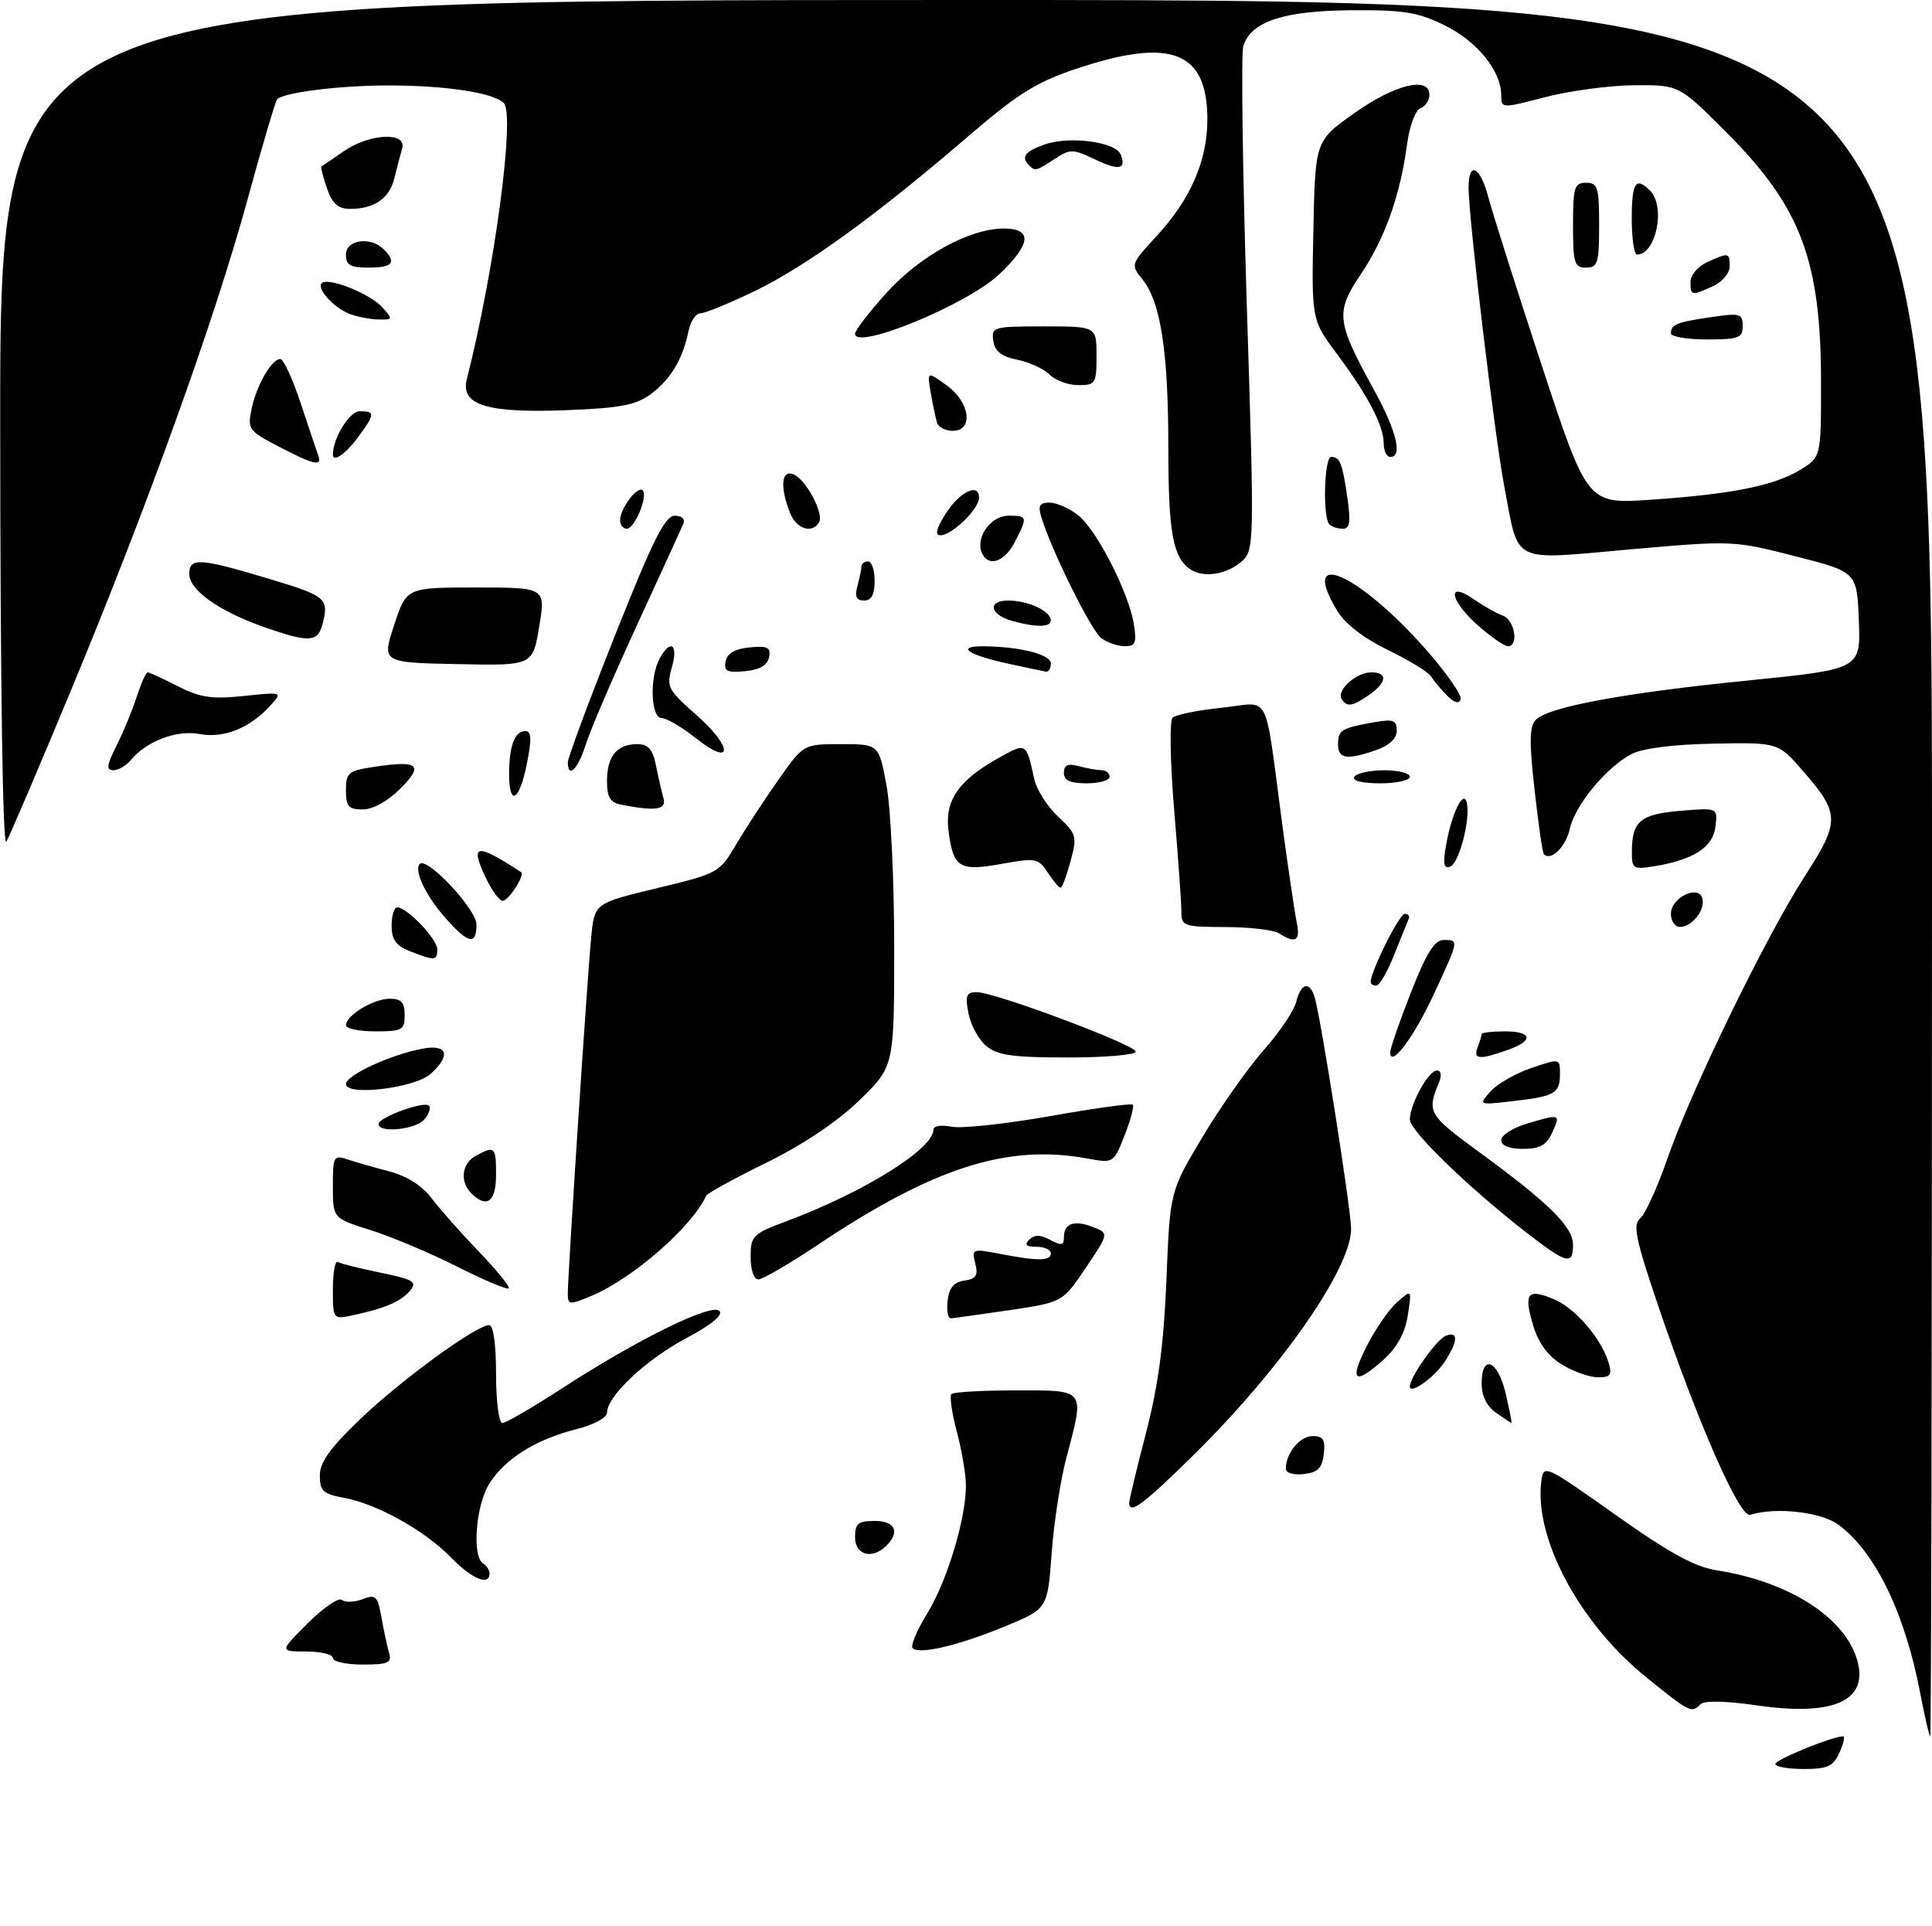 <?xml version="1.0" encoding="UTF-8" standalone="no"?>
<!DOCTYPE svg PUBLIC "-//W3C//DTD SVG 1.1//EN" "http://www.w3.org/Graphics/SVG/1.1/DTD/svg11.dtd" >
<svg xmlns="http://www.w3.org/2000/svg" xmlns:xlink="http://www.w3.org/1999/xlink" version="1.1" viewBox="0 0 296 295">
 <g >
 <path fill="currentColor"
d=" M 272.00 270.23 C 272.00 269.57 280.74 266.00 282.36 266.00 C 282.69 266.00 282.44 267.12 281.82 268.50 C 280.86 270.61 280.00 271.00 276.34 271.00 C 273.95 271.00 272.00 270.66 272.00 270.23 Z  M 294.23 259.55 C 291.88 247.17 287.35 237.79 281.68 233.59 C 279.01 231.61 272.04 230.83 268.14 232.07 C 266.54 232.58 260.05 217.79 253.93 199.68 C 250.56 189.71 250.14 187.60 251.30 186.64 C 252.06 186.01 253.93 181.90 255.46 177.50 C 259.07 167.06 270.56 143.45 276.51 134.23 C 281.93 125.84 281.91 124.64 276.24 118.12 C 272.44 113.74 272.44 113.74 262.57 113.92 C 256.42 114.04 251.68 114.63 250.00 115.50 C 246.12 117.51 241.31 123.33 240.50 126.99 C 239.90 129.74 237.63 131.96 236.54 130.87 C 236.33 130.67 235.69 126.23 235.11 121.01 C 234.27 113.54 234.32 111.25 235.32 110.25 C 237.28 108.29 248.82 106.15 267.79 104.25 C 285.08 102.51 285.08 102.51 284.79 95.06 C 284.50 87.62 284.50 87.62 275.00 85.20 C 265.57 82.79 265.39 82.79 249.67 84.17 C 231.27 85.80 232.77 86.55 230.48 74.58 C 229.00 66.81 225.00 33.41 225.00 28.75 C 225.00 24.58 226.78 25.46 228.04 30.25 C 228.65 32.59 232.31 44.11 236.17 55.86 C 243.20 77.22 243.20 77.22 252.85 76.56 C 265.32 75.71 271.77 74.42 275.78 71.99 C 279.00 70.03 279.00 70.03 279.00 58.72 C 279.00 39.85 275.93 31.72 264.47 20.25 C 257.23 13.00 257.23 13.00 250.36 13.06 C 246.59 13.09 240.46 13.91 236.75 14.88 C 230.03 16.63 230.00 16.63 230.00 14.57 C 229.99 10.86 226.32 6.34 221.35 3.89 C 217.22 1.86 215.08 1.51 207.00 1.57 C 196.65 1.65 191.67 3.30 190.49 7.04 C 190.13 8.17 190.37 26.04 191.02 46.76 C 192.21 84.41 192.21 84.41 189.99 86.21 C 187.70 88.06 184.32 88.52 182.40 87.23 C 179.70 85.43 179.00 81.62 179.00 68.61 C 179.00 53.84 177.83 46.24 175.01 42.77 C 173.21 40.54 173.24 40.47 177.17 36.20 C 182.40 30.53 184.95 24.70 184.98 18.38 C 185.02 7.87 179.47 5.68 165.00 10.50 C 158.69 12.61 155.99 14.31 148.00 21.17 C 134.08 33.13 123.42 40.84 115.53 44.64 C 111.69 46.49 107.99 48.00 107.30 48.00 C 106.60 48.00 105.79 49.24 105.48 50.75 C 104.60 55.03 102.75 58.12 99.72 60.37 C 97.47 62.04 95.07 62.51 86.96 62.83 C 74.63 63.33 70.51 62.07 71.52 58.10 C 75.77 41.39 78.96 17.56 77.18 15.78 C 75.60 14.20 68.29 13.09 59.50 13.09 C 52.04 13.09 43.52 14.15 42.46 15.21 C 42.21 15.46 40.16 22.38 37.92 30.58 C 32.91 48.90 22.61 77.52 10.80 105.94 C 5.90 117.73 1.48 128.08 0.97 128.94 C 0.42 129.89 0.05 105.08 0.03 65.25 C 0.00 0.00 0.00 0.00 148.00 0.00 C 296.00 0.00 296.00 0.00 296.00 133.00 C 296.00 206.15 295.88 266.00 295.73 266.00 C 295.58 266.00 294.91 263.10 294.23 259.55 Z  M 252.13 256.87 C 241.96 248.64 235.00 235.58 236.15 226.88 C 236.49 224.31 236.68 224.39 247.50 232.06 C 255.73 237.89 259.63 240.03 263.00 240.56 C 274.31 242.33 282.95 247.97 284.63 254.67 C 286.13 260.65 280.74 262.94 269.12 261.25 C 264.43 260.57 261.13 260.50 260.55 261.07 C 259.12 262.47 258.95 262.39 252.13 256.87 Z  M 51.00 254.00 C 51.00 253.45 49.16 253.00 46.90 253.00 C 42.81 253.00 42.81 253.00 47.15 248.67 C 49.54 246.29 51.89 244.68 52.38 245.10 C 52.86 245.51 54.28 245.46 55.53 244.99 C 57.58 244.21 57.86 244.48 58.45 247.81 C 58.81 249.84 59.34 252.29 59.62 253.25 C 60.06 254.74 59.45 255.00 55.57 255.00 C 53.06 255.00 51.00 254.55 51.00 254.00 Z  M 139.82 252.49 C 139.47 252.14 140.47 249.74 142.06 247.17 C 145.10 242.23 148.01 232.61 147.99 227.54 C 147.98 225.87 147.35 222.16 146.59 219.31 C 145.83 216.46 145.46 213.87 145.77 213.56 C 146.08 213.25 150.53 213.00 155.67 213.00 C 166.45 213.00 166.20 212.67 163.37 223.36 C 162.47 226.74 161.46 233.31 161.12 237.98 C 160.50 246.45 160.50 246.45 154.00 249.14 C 146.92 252.07 140.84 253.51 139.82 252.49 Z  M 69.11 238.61 C 65.11 234.49 57.82 230.41 52.75 229.47 C 49.50 228.87 49.00 228.41 49.00 226.05 C 49.00 224.00 50.57 221.82 55.25 217.34 C 61.54 211.34 72.98 203.00 74.95 203.00 C 75.59 203.00 76.00 205.91 76.00 210.50 C 76.00 214.66 76.43 218.00 76.97 218.00 C 77.50 218.00 81.66 215.58 86.22 212.62 C 97.66 205.19 109.01 199.61 110.22 200.82 C 110.84 201.44 109.00 202.95 105.06 205.05 C 98.91 208.33 93.00 213.90 93.00 216.42 C 93.00 217.19 90.97 218.27 88.25 218.96 C 82.04 220.52 77.25 223.55 74.90 227.40 C 72.89 230.69 72.31 238.46 74.00 239.50 C 74.55 239.84 75.00 240.54 75.00 241.06 C 75.00 243.01 72.28 241.88 69.11 238.61 Z  M 131.00 235.50 C 131.00 233.39 131.47 233.00 134.00 233.00 C 137.15 233.00 137.93 234.67 135.80 236.80 C 133.65 238.95 131.00 238.24 131.00 235.50 Z  M 173.00 230.23 C 173.00 229.80 174.16 224.96 175.59 219.48 C 177.48 212.16 178.31 205.89 178.71 196.00 C 179.25 182.50 179.25 182.50 184.27 174.12 C 187.03 169.51 191.25 163.54 193.63 160.85 C 196.02 158.16 198.25 154.85 198.59 153.48 C 199.32 150.59 200.63 150.25 201.41 152.75 C 202.35 155.80 207.00 185.31 207.00 188.26 C 207.00 194.28 196.40 209.53 183.02 222.75 C 175.21 230.46 173.00 232.11 173.00 230.23 Z  M 197.00 225.00 C 197.00 222.62 199.15 220.00 201.10 220.00 C 202.73 220.00 203.07 220.55 202.82 222.75 C 202.57 224.91 201.91 225.57 199.75 225.82 C 198.18 226.00 197.00 225.65 197.00 225.00 Z  M 229.22 216.44 C 227.78 215.43 227.00 213.85 227.00 211.94 C 227.00 207.32 229.52 208.38 230.69 213.50 C 231.26 215.97 231.66 218.00 231.58 218.00 C 231.51 218.00 230.44 217.30 229.22 216.44 Z  M 216.00 212.40 C 216.00 210.97 220.12 205.17 221.52 204.63 C 223.46 203.89 223.40 205.46 221.36 208.58 C 219.75 211.04 216.00 213.71 216.00 212.40 Z  M 209.38 206.25 C 210.70 203.64 212.80 200.60 214.04 199.50 C 216.30 197.50 216.30 197.50 215.69 201.50 C 215.27 204.19 214.07 206.40 212.02 208.25 C 207.54 212.29 206.65 211.62 209.38 206.25 Z  M 239.30 209.04 C 237.14 207.72 235.72 205.79 234.89 203.04 C 233.42 198.11 234.01 197.35 238.03 199.01 C 241.31 200.37 245.31 205.00 246.45 208.75 C 247.02 210.63 246.76 211.00 244.82 211.00 C 243.54 210.99 241.06 210.12 239.30 209.04 Z  M 51.00 197.52 C 51.00 194.97 51.34 193.08 51.75 193.33 C 52.16 193.58 55.11 194.31 58.30 194.97 C 63.33 196.00 63.94 196.37 62.85 197.69 C 61.44 199.37 59.12 200.39 54.25 201.45 C 51.00 202.16 51.00 202.16 51.00 197.52 Z  M 145.18 199.25 C 145.41 197.28 146.14 196.41 147.75 196.18 C 149.55 195.92 149.89 195.40 149.42 193.55 C 148.86 191.32 148.98 191.27 153.17 192.08 C 159.02 193.21 161.00 193.19 161.00 192.00 C 161.00 191.45 160.01 191.00 158.80 191.00 C 157.21 191.00 156.90 190.70 157.69 189.91 C 158.48 189.12 159.37 189.13 160.89 189.94 C 162.59 190.85 163.00 190.79 163.00 189.59 C 163.00 187.42 164.50 186.86 167.38 187.95 C 169.92 188.92 169.92 188.92 166.36 194.21 C 162.80 199.50 162.80 199.50 154.65 200.71 C 150.17 201.37 146.13 201.93 145.68 201.96 C 145.23 201.98 145.01 200.76 145.18 199.25 Z  M 86.99 198.26 C 86.97 195.48 90.02 149.06 90.59 143.44 C 91.10 138.37 91.10 138.37 100.64 136.07 C 110.09 133.79 110.22 133.72 112.84 129.27 C 114.31 126.80 117.21 122.36 119.31 119.39 C 123.11 114.00 123.11 114.00 128.88 114.00 C 134.65 114.00 134.65 114.00 135.83 120.37 C 136.47 123.87 137.00 134.98 137.00 145.06 C 137.00 163.39 137.00 163.39 131.65 168.57 C 128.25 171.87 123.05 175.35 117.40 178.13 C 112.50 180.53 108.36 182.81 108.19 183.19 C 106.03 187.94 96.93 195.88 90.61 198.52 C 87.26 199.92 87.00 199.90 86.99 198.26 Z  M 70.00 194.02 C 65.88 191.94 59.91 189.43 56.75 188.44 C 51.00 186.63 51.00 186.63 51.00 181.75 C 51.00 177.13 51.12 176.91 53.25 177.62 C 54.49 178.03 57.38 178.86 59.68 179.46 C 62.33 180.16 64.68 181.65 66.10 183.53 C 67.32 185.16 70.59 188.85 73.35 191.73 C 76.12 194.60 78.18 197.14 77.94 197.37 C 77.70 197.61 74.12 196.10 70.00 194.02 Z  M 115.00 192.57 C 115.00 189.33 115.30 189.03 120.50 187.08 C 132.36 182.65 143.00 176.02 143.00 173.07 C 143.00 172.49 144.19 172.29 145.79 172.61 C 147.32 172.91 154.10 172.18 160.86 170.99 C 167.61 169.79 173.33 168.99 173.56 169.23 C 173.79 169.46 173.22 171.57 172.30 173.93 C 170.61 178.21 170.61 178.21 166.56 177.47 C 154.36 175.23 143.06 178.84 125.43 190.61 C 120.99 193.58 116.83 196.00 116.18 196.00 C 115.50 196.00 115.00 194.54 115.00 192.57 Z  M 233.77 188.75 C 224.88 181.84 216.00 173.22 216.00 171.50 C 216.00 169.19 218.86 164.00 220.13 164.00 C 220.77 164.00 220.92 164.72 220.49 165.75 C 218.58 170.40 218.78 170.76 226.66 176.52 C 237.33 184.32 241.00 187.95 241.00 190.70 C 241.00 193.88 240.05 193.63 233.77 188.75 Z  M 72.20 182.80 C 70.40 181.00 70.75 178.20 72.93 177.04 C 75.82 175.49 76.00 175.66 76.00 180.00 C 76.00 184.12 74.57 185.17 72.20 182.80 Z  M 230.00 174.66 C 230.00 173.92 231.74 172.80 233.87 172.16 C 239.05 170.60 239.13 170.63 237.82 173.50 C 236.93 175.44 235.93 176.00 233.34 176.00 C 231.21 176.00 230.00 175.51 230.00 174.66 Z  M 58.00 172.20 C 58.00 171.17 64.97 168.63 65.72 169.38 C 66.03 169.70 65.72 170.64 65.02 171.48 C 63.72 173.04 58.00 173.63 58.00 172.20 Z  M 228.35 167.21 C 229.37 166.06 232.18 164.44 234.60 163.62 C 238.99 162.13 239.00 162.13 239.00 164.50 C 239.00 167.51 238.24 167.95 231.77 168.69 C 226.50 169.30 226.50 169.30 228.35 167.21 Z  M 53.00 166.07 C 53.00 164.72 59.90 161.54 64.75 160.65 C 68.58 159.94 69.13 161.67 65.98 164.51 C 63.58 166.69 53.00 167.96 53.00 166.07 Z  M 151.11 160.25 C 149.95 159.29 148.72 157.04 148.38 155.25 C 147.85 152.52 148.05 152.00 149.62 151.99 C 152.38 151.98 174.00 160.07 174.00 161.11 C 174.00 161.60 169.32 162.00 163.61 162.00 C 155.19 162.00 152.82 161.67 151.11 160.25 Z  M 213.00 161.19 C 213.00 160.60 214.42 156.50 216.16 152.06 C 218.52 146.04 219.78 144.00 221.16 144.00 C 223.55 144.00 223.56 143.92 219.67 152.32 C 216.60 158.94 213.00 163.73 213.00 161.19 Z  M 226.39 160.42 C 226.73 159.55 227.00 158.65 227.00 158.42 C 227.00 158.19 228.57 158.00 230.50 158.00 C 234.85 158.00 235.03 159.45 230.85 160.90 C 226.59 162.39 225.68 162.29 226.39 160.42 Z  M 53.00 157.06 C 53.00 155.55 57.23 153.00 59.72 153.00 C 61.49 153.00 62.00 153.57 62.00 155.50 C 62.00 157.80 61.63 158.00 57.50 158.00 C 55.02 158.00 53.00 157.58 53.00 157.06 Z  M 210.00 150.44 C 210.00 148.79 214.39 140.00 215.21 140.00 C 215.73 140.00 216.02 140.34 215.83 140.75 C 215.65 141.17 214.65 143.64 213.61 146.25 C 212.58 148.86 211.34 151.00 210.86 151.00 C 210.39 151.00 210.00 150.75 210.00 150.44 Z  M 62.75 145.70 C 60.66 144.88 60.00 143.94 60.00 141.81 C 60.00 140.26 60.38 139.00 60.85 139.00 C 62.37 139.00 67.00 143.86 67.00 145.45 C 67.00 147.20 66.61 147.22 62.75 145.70 Z  M 68.19 140.57 C 65.18 137.14 63.37 133.30 64.32 132.35 C 65.44 131.23 73.00 139.30 73.00 141.62 C 73.00 144.88 71.74 144.61 68.19 140.57 Z  M 196.00 143.00 C 195.18 142.47 191.46 142.02 187.75 142.02 C 181.33 142.00 181.00 141.88 181.00 139.64 C 181.00 138.35 180.50 131.33 179.89 124.05 C 179.28 116.69 179.17 110.44 179.64 109.96 C 180.11 109.49 183.51 108.80 187.18 108.42 C 194.87 107.64 193.62 105.21 196.48 126.50 C 197.37 133.10 198.35 139.74 198.66 141.25 C 199.26 144.13 198.51 144.62 196.00 143.00 Z  M 256.00 139.97 C 256.00 137.49 260.31 135.44 260.83 137.67 C 261.25 139.45 259.21 142.00 257.38 142.00 C 256.62 142.00 256.00 141.09 256.00 139.97 Z  M 74.42 134.46 C 71.95 129.26 72.95 129.10 79.83 133.61 C 80.47 134.03 77.92 138.00 77.01 138.00 C 76.51 138.00 75.34 136.41 74.42 134.46 Z  M 160.52 133.67 C 159.08 131.47 158.69 131.40 153.47 132.34 C 146.99 133.52 146.07 132.95 145.33 127.37 C 144.70 122.69 146.78 119.61 152.88 116.18 C 157.29 113.71 157.21 113.66 158.47 119.40 C 158.83 121.00 160.46 123.56 162.11 125.10 C 164.95 127.76 165.05 128.11 164.01 131.95 C 163.41 134.18 162.73 136.00 162.48 136.00 C 162.24 136.00 161.36 134.95 160.52 133.67 Z  M 221.57 129.36 C 222.45 124.45 224.27 120.82 224.74 123.03 C 225.29 125.62 223.51 132.33 222.16 132.78 C 221.18 133.11 221.04 132.28 221.57 129.36 Z  M 250.02 130.38 C 250.04 125.80 251.34 124.72 257.49 124.21 C 263.16 123.74 263.16 123.74 262.83 126.61 C 262.47 129.77 259.46 131.73 253.47 132.70 C 250.18 133.23 250.00 133.11 250.02 130.38 Z  M 53.00 121.06 C 53.00 118.35 53.35 118.07 57.44 117.46 C 64.14 116.45 64.98 117.18 61.32 120.83 C 59.40 122.75 57.14 124.00 55.58 124.00 C 53.39 124.00 53.00 123.55 53.00 121.06 Z  M 95.25 123.29 C 93.47 122.95 93.00 122.19 93.00 119.63 C 93.00 115.85 94.52 114.00 97.62 114.00 C 99.32 114.00 99.99 114.76 100.50 117.25 C 100.85 119.04 101.37 121.29 101.64 122.25 C 102.15 124.05 100.54 124.31 95.25 123.29 Z  M 78.00 118.58 C 78.00 114.29 78.86 112.00 80.46 112.00 C 81.43 112.00 81.49 113.14 80.72 117.00 C 79.59 122.72 78.00 123.65 78.00 118.58 Z  M 163.00 118.38 C 163.00 117.19 163.60 116.93 165.25 117.37 C 166.49 117.70 168.06 117.98 168.75 117.99 C 169.44 117.99 170.00 118.45 170.00 119.00 C 170.00 119.55 168.43 120.00 166.50 120.00 C 163.94 120.00 163.00 119.56 163.00 118.38 Z  M 207.50 119.00 C 207.84 118.45 209.89 118.00 212.06 118.00 C 214.23 118.00 216.00 118.45 216.00 119.00 C 216.00 119.55 213.95 120.00 211.44 120.00 C 208.66 120.00 207.12 119.61 207.50 119.00 Z  M 17.84 114.25 C 18.88 112.19 20.28 108.81 20.94 106.75 C 21.61 104.69 22.36 103.00 22.62 103.00 C 22.87 103.00 24.95 103.95 27.24 105.12 C 30.67 106.87 32.44 107.13 37.35 106.62 C 43.31 106.00 43.31 106.00 41.41 108.10 C 38.30 111.53 34.29 113.15 30.59 112.45 C 27.07 111.79 22.46 113.53 20.05 116.43 C 19.34 117.30 18.13 118.00 17.36 118.00 C 16.25 118.00 16.35 117.23 17.84 114.25 Z  M 87.00 116.76 C 87.00 116.08 90.26 107.31 94.25 97.27 C 100.01 82.78 101.88 79.02 103.36 79.01 C 104.46 79.00 105.00 79.51 104.69 80.25 C 104.40 80.94 101.19 87.94 97.57 95.81 C 93.94 103.69 90.42 111.90 89.74 114.06 C 88.57 117.83 87.00 119.37 87.00 116.76 Z  M 106.59 113.07 C 104.46 111.38 102.11 110.00 101.36 110.00 C 99.72 110.00 99.49 103.82 101.04 100.93 C 102.70 97.82 103.96 98.66 102.94 102.21 C 102.08 105.22 102.30 105.66 106.66 109.50 C 112.37 114.52 112.31 117.62 106.59 113.07 Z  M 205.00 113.97 C 205.00 111.83 205.54 111.51 210.75 110.61 C 213.46 110.14 214.00 110.36 214.00 111.93 C 214.00 113.13 212.87 114.20 210.85 114.90 C 206.32 116.48 205.00 116.27 205.00 113.97 Z  M 205.55 107.08 C 204.73 105.76 207.79 103.00 210.07 103.00 C 212.64 103.00 212.51 104.53 209.78 106.44 C 207.22 108.24 206.34 108.37 205.55 107.08 Z  M 221.73 106.58 C 220.80 105.66 219.70 104.34 219.27 103.65 C 218.85 102.96 215.87 101.14 212.67 99.59 C 209.01 97.82 206.12 95.60 204.92 93.64 C 198.86 83.69 208.17 87.78 218.58 99.63 C 221.65 103.13 224.00 106.51 223.79 107.13 C 223.54 107.87 222.82 107.68 221.73 106.58 Z  M 111.17 101.32 C 111.41 100.08 112.58 99.40 114.84 99.18 C 117.61 98.91 118.12 99.17 117.83 100.68 C 117.59 101.92 116.42 102.60 114.16 102.82 C 111.39 103.09 110.88 102.83 111.17 101.32 Z  M 154.32 101.64 C 148.28 100.31 146.40 99.00 150.58 99.01 C 156.17 99.03 161.00 100.25 161.00 101.63 C 161.00 102.38 160.66 102.95 160.25 102.89 C 159.84 102.83 157.17 102.26 154.32 101.64 Z  M 60.39 95.75 C 62.28 90.00 62.28 90.00 72.94 90.00 C 83.60 90.00 83.60 90.00 82.61 95.99 C 81.62 101.98 81.62 101.98 70.06 101.74 C 58.50 101.50 58.50 101.50 60.39 95.75 Z  M 168.72 97.75 C 167.17 96.59 161.09 84.32 159.55 79.25 C 159.00 77.46 159.26 77.00 160.80 77.00 C 161.86 77.00 163.82 77.86 165.16 78.91 C 168.01 81.15 172.92 90.73 173.71 95.60 C 174.18 98.49 173.97 99.00 172.32 99.00 C 171.26 99.00 169.63 98.44 168.72 97.75 Z  M 226.53 95.90 C 222.15 92.05 221.54 88.86 225.75 91.77 C 227.26 92.82 229.29 93.96 230.25 94.31 C 232.06 94.96 232.74 99.00 231.03 99.00 C 230.50 99.00 228.48 97.60 226.53 95.90 Z  M 40.23 95.98 C 33.46 93.57 29.00 90.38 29.00 87.93 C 29.00 85.38 30.55 85.47 41.15 88.65 C 50.07 91.33 50.46 91.67 49.37 95.75 C 48.65 98.43 47.22 98.46 40.23 95.98 Z  M 155.07 95.12 C 151.63 94.16 151.22 92.00 154.48 92.00 C 157.52 92.00 161.00 93.62 161.00 95.04 C 161.00 96.11 158.73 96.14 155.07 95.12 Z  M 131.37 89.75 C 131.70 88.51 131.98 87.16 131.99 86.75 C 131.99 86.34 132.45 86.00 133.00 86.00 C 133.55 86.00 134.00 87.35 134.00 89.00 C 134.00 91.10 133.51 92.00 132.38 92.00 C 131.19 92.00 130.93 91.40 131.37 89.75 Z  M 150.39 84.58 C 149.48 82.20 151.86 79.00 154.54 79.00 C 157.43 79.00 157.47 79.18 155.47 83.05 C 153.86 86.18 151.30 86.95 150.39 84.58 Z  M 144.85 78.75 C 147.01 75.33 150.00 73.88 150.00 76.25 C 150.00 77.97 145.85 82.00 144.09 82.00 C 143.20 82.00 143.44 81.00 144.85 78.75 Z  M 95.00 79.69 C 95.00 77.92 97.69 74.35 98.45 75.11 C 99.32 75.98 97.25 81.00 96.02 81.00 C 95.46 81.00 95.00 80.41 95.00 79.69 Z  M 120.98 78.43 C 119.48 74.50 119.73 71.96 121.54 72.65 C 123.45 73.38 126.30 78.71 125.48 80.03 C 124.35 81.85 121.95 81.00 120.98 78.43 Z  M 203.67 80.33 C 202.63 79.30 202.88 70.00 203.94 70.00 C 205.29 70.00 205.66 70.92 206.43 76.25 C 206.97 79.98 206.82 81.00 205.73 81.00 C 204.96 81.00 204.03 80.70 203.67 80.33 Z  M 42.68 68.40 C 38.11 66.02 37.90 65.73 38.53 62.70 C 39.29 59.05 41.61 55.00 42.94 55.00 C 43.43 55.00 44.84 58.04 46.06 61.75 C 47.29 65.46 48.50 69.06 48.75 69.75 C 49.41 71.53 48.16 71.25 42.68 68.40 Z  M 51.00 69.65 C 51.00 67.14 53.55 63.00 55.10 63.00 C 57.52 63.00 57.49 63.42 54.81 67.04 C 52.95 69.55 51.00 70.89 51.00 69.65 Z  M 212.00 67.95 C 212.00 65.21 209.60 60.62 204.86 54.26 C 200.94 49.01 200.94 49.01 201.22 35.30 C 201.50 21.58 201.50 21.58 207.50 17.33 C 213.69 12.93 219.00 11.64 219.00 14.53 C 219.00 15.37 218.38 16.30 217.62 16.59 C 216.86 16.89 215.96 19.27 215.60 21.94 C 214.56 29.80 212.19 36.52 208.55 41.92 C 204.57 47.84 204.71 49.17 210.45 59.62 C 213.96 65.99 214.94 70.00 213.00 70.00 C 212.45 70.00 212.00 69.08 212.00 67.95 Z  M 143.56 64.75 C 143.35 64.06 142.92 62.01 142.60 60.19 C 142.03 56.88 142.03 56.88 145.01 59.01 C 148.61 61.57 149.22 66.00 145.97 66.00 C 144.85 66.00 143.77 65.44 143.56 64.75 Z  M 160.82 57.40 C 159.94 56.51 157.71 55.49 155.86 55.11 C 153.42 54.61 152.41 53.82 152.18 52.21 C 151.87 50.09 152.17 50.00 159.93 50.00 C 168.00 50.00 168.00 50.00 168.00 54.50 C 168.00 58.76 167.85 59.00 165.21 59.00 C 163.68 59.00 161.71 58.28 160.82 57.40 Z  M 131.00 51.13 C 131.00 50.63 133.13 47.85 135.73 44.96 C 140.88 39.23 148.49 35.03 153.75 35.01 C 158.22 35.00 158.00 37.36 153.12 42.00 C 148.27 46.62 131.00 53.74 131.00 51.13 Z  M 256.00 51.06 C 256.00 49.71 256.92 49.34 262.25 48.57 C 266.60 47.93 267.00 48.05 267.00 49.94 C 267.00 51.77 266.39 52.00 261.50 52.00 C 258.48 52.00 256.00 51.58 256.00 51.06 Z  M 53.47 48.05 C 51.05 47.07 48.48 44.19 49.29 43.38 C 50.25 42.42 56.64 44.95 58.53 47.04 C 60.25 48.94 60.23 49.00 57.90 48.94 C 56.58 48.90 54.58 48.50 53.47 48.05 Z  M 259.00 43.16 C 259.00 42.15 260.15 40.80 261.55 40.16 C 264.87 38.65 265.00 38.67 265.00 40.84 C 265.00 41.85 263.85 43.20 262.45 43.84 C 259.13 45.35 259.00 45.33 259.00 43.16 Z  M 53.00 39.00 C 53.00 36.71 56.79 36.19 58.80 38.20 C 60.81 40.21 60.16 41.00 56.50 41.00 C 53.67 41.00 53.00 40.62 53.00 39.00 Z  M 241.00 34.50 C 241.00 28.67 241.21 28.00 243.00 28.00 C 244.79 28.00 245.00 28.67 245.00 34.50 C 245.00 40.33 244.79 41.00 243.00 41.00 C 241.21 41.00 241.00 40.33 241.00 34.50 Z  M 250.00 33.50 C 250.00 27.95 250.61 27.01 252.80 29.20 C 255.23 31.63 253.73 39.00 250.80 39.00 C 250.36 39.00 250.00 36.52 250.00 33.50 Z  M 50.09 28.84 C 49.49 27.10 49.11 25.60 49.25 25.51 C 49.39 25.43 50.92 24.37 52.65 23.18 C 56.63 20.43 62.38 20.16 61.61 22.75 C 61.33 23.71 60.80 25.75 60.43 27.28 C 59.69 30.37 57.36 32.00 53.66 32.00 C 51.79 32.00 50.93 31.24 50.09 28.84 Z  M 157.67 25.33 C 156.38 24.04 157.03 23.18 160.13 22.11 C 163.91 20.79 170.97 21.75 171.71 23.68 C 172.59 25.98 171.45 26.18 167.69 24.39 C 164.37 22.80 163.95 22.80 161.60 24.34 C 158.74 26.22 158.59 26.25 157.67 25.33 Z "/>
</g>
</svg>